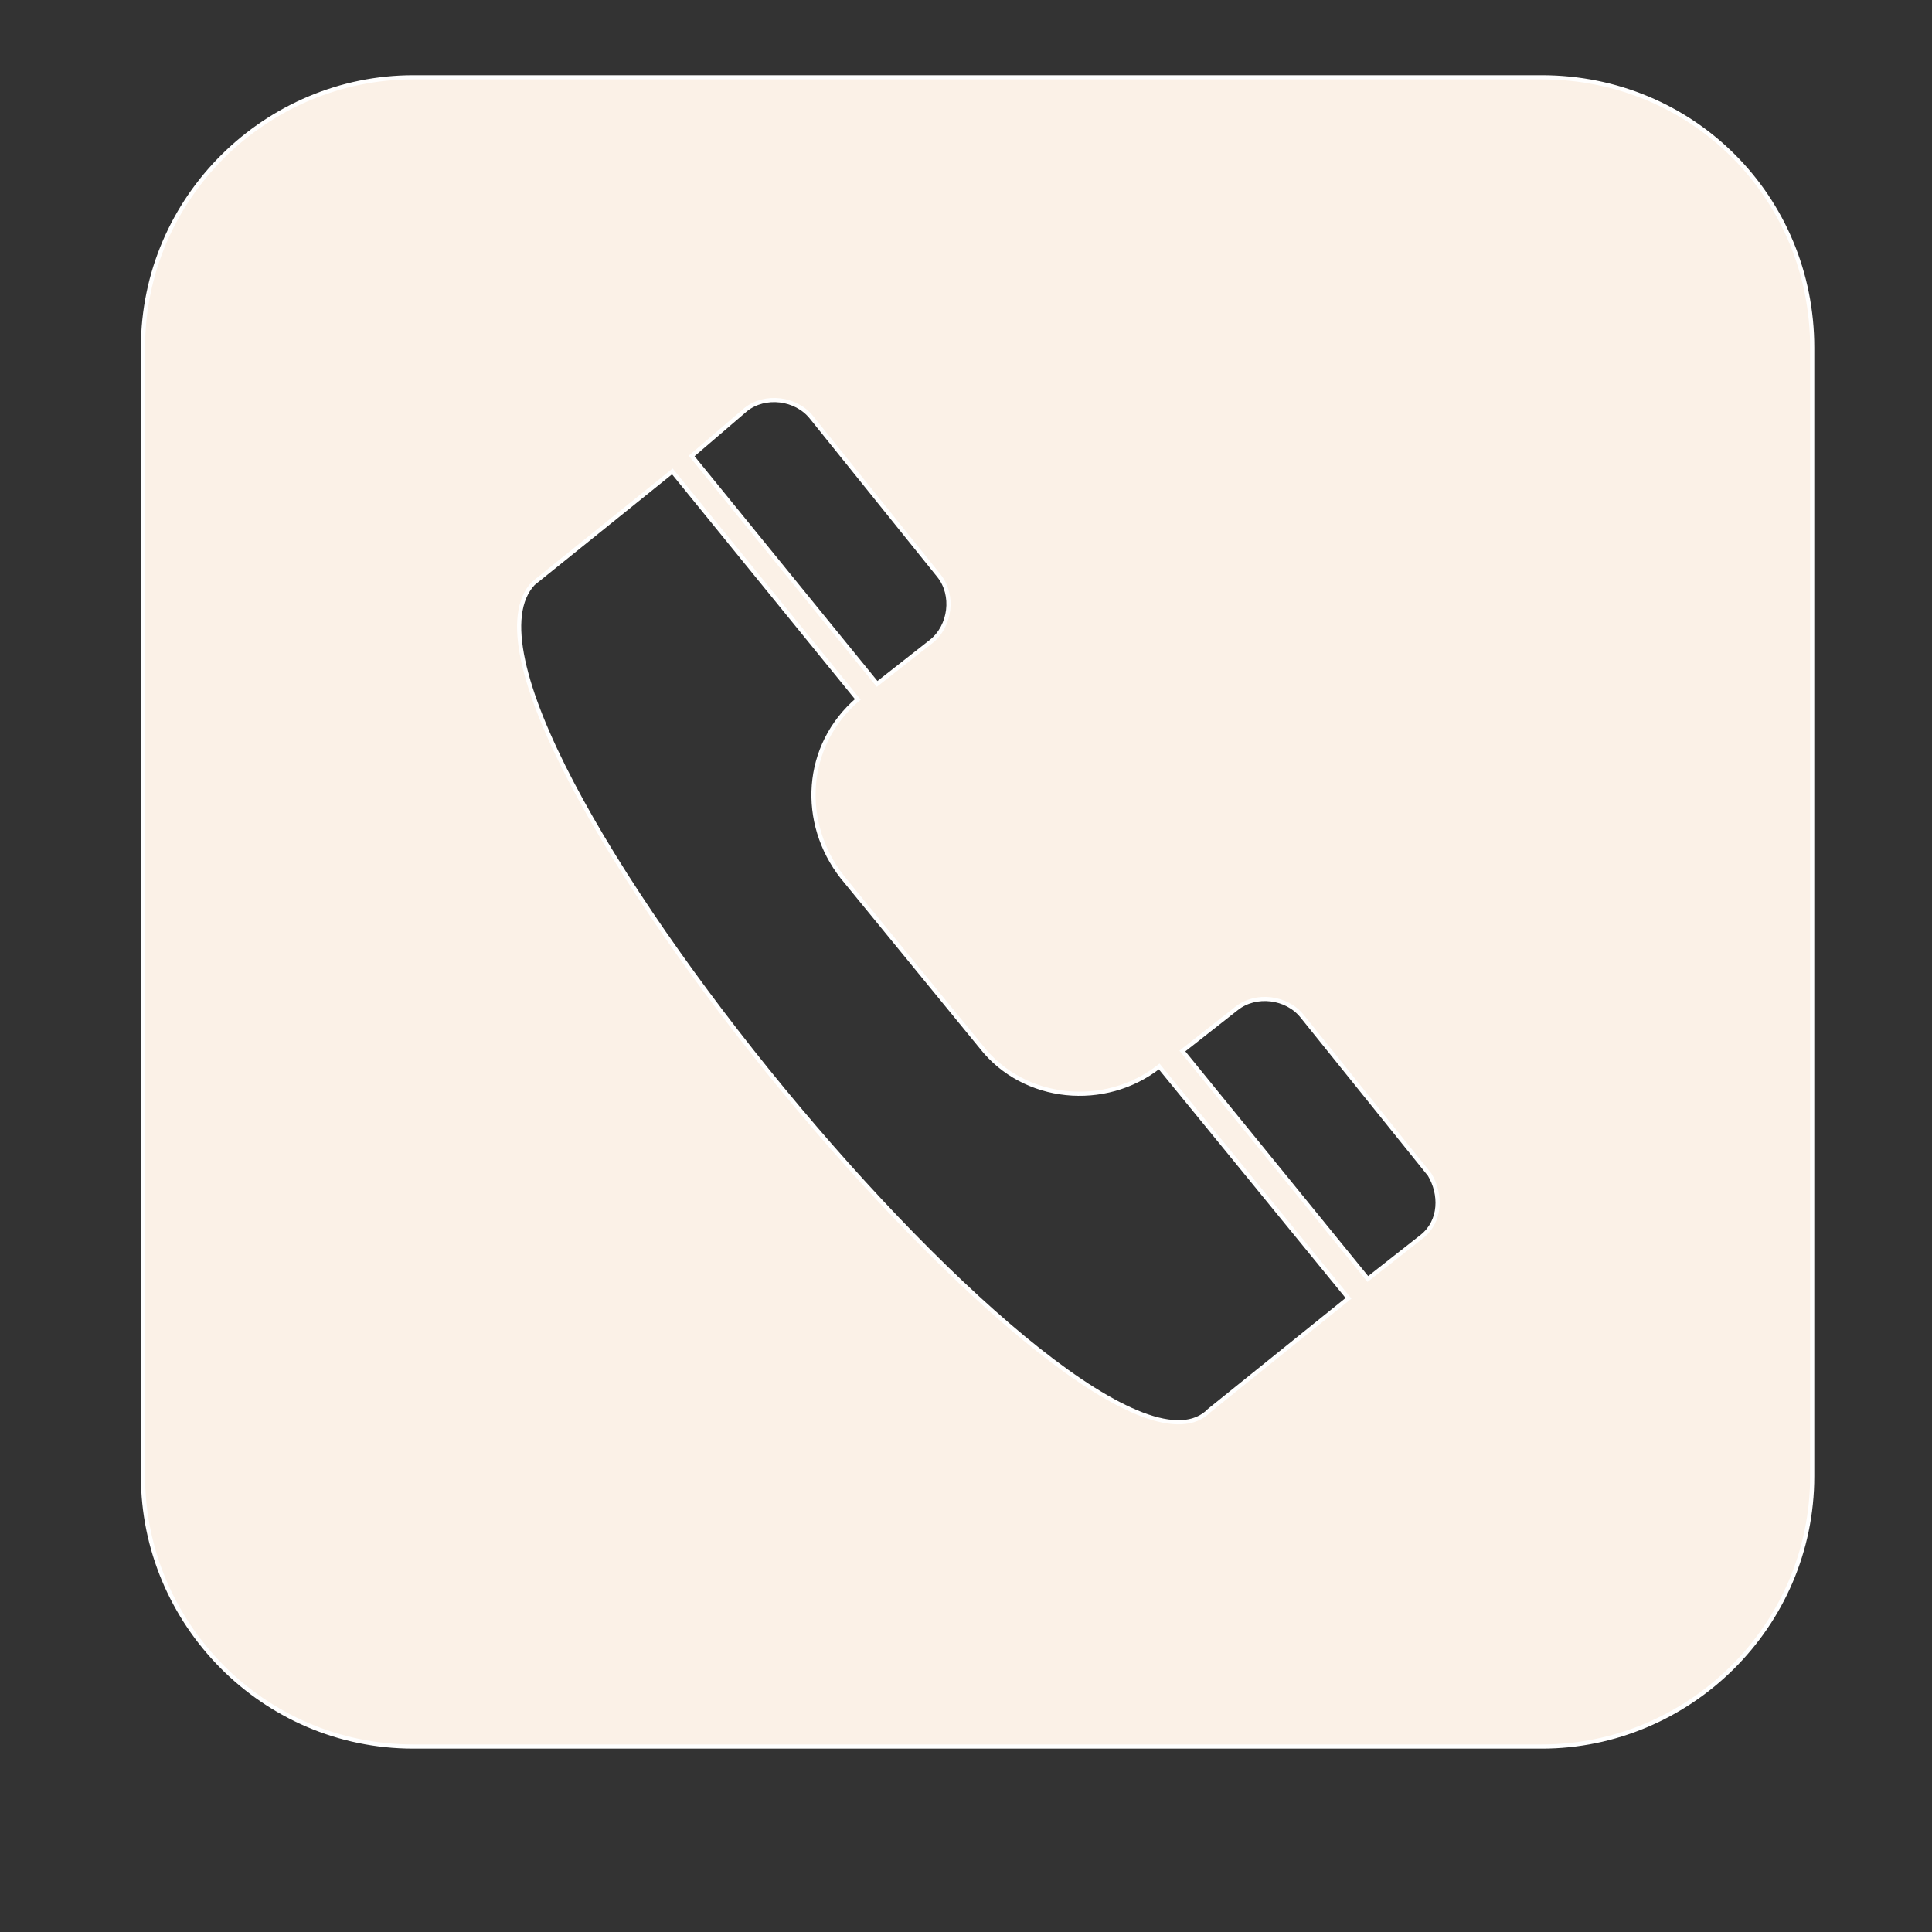 <svg xmlns="http://www.w3.org/2000/svg" width="50" height="50" viewBox="0 0 50 50"><rect x="0" y="0" width="50" height="50" fill="#333333" stroke="none"/><path fill="#FBF1E7" stroke="#fff" stroke-width=".108" stroke-miterlimit="10" d="M39.9 2h-29.2c-3.8 0-7 3.1-7 7v29.2c0 3.8 3.1 7 7 7h29.2c3.8 0 7-3.1 7-7v-29.2c0-3.9-3.1-7-7-7zm-20.6 8.6c.5-.4 1.3-.3 1.7.2l3.3 4.1c.4.5.3 1.3-.2 1.7l-1.4 1.1-4.8-5.9 1.4-1.2zm12 25.9c-3 3.1-20.6-18.1-17.5-21.4l3.6-2.9 4.8 5.9c-1.4 1.2-1.5 3.2-.4 4.6l3.6 4.4c1.1 1.4 3.2 1.6 4.6.5l4.9 6-3.6 2.9zm5.5-4.5l-1.4 1.1-4.8-5.9 1.4-1.1c.5-.4 1.3-.3 1.7.2l3.3 4.1c.3.5.3 1.2-.2 1.6z"/></svg>